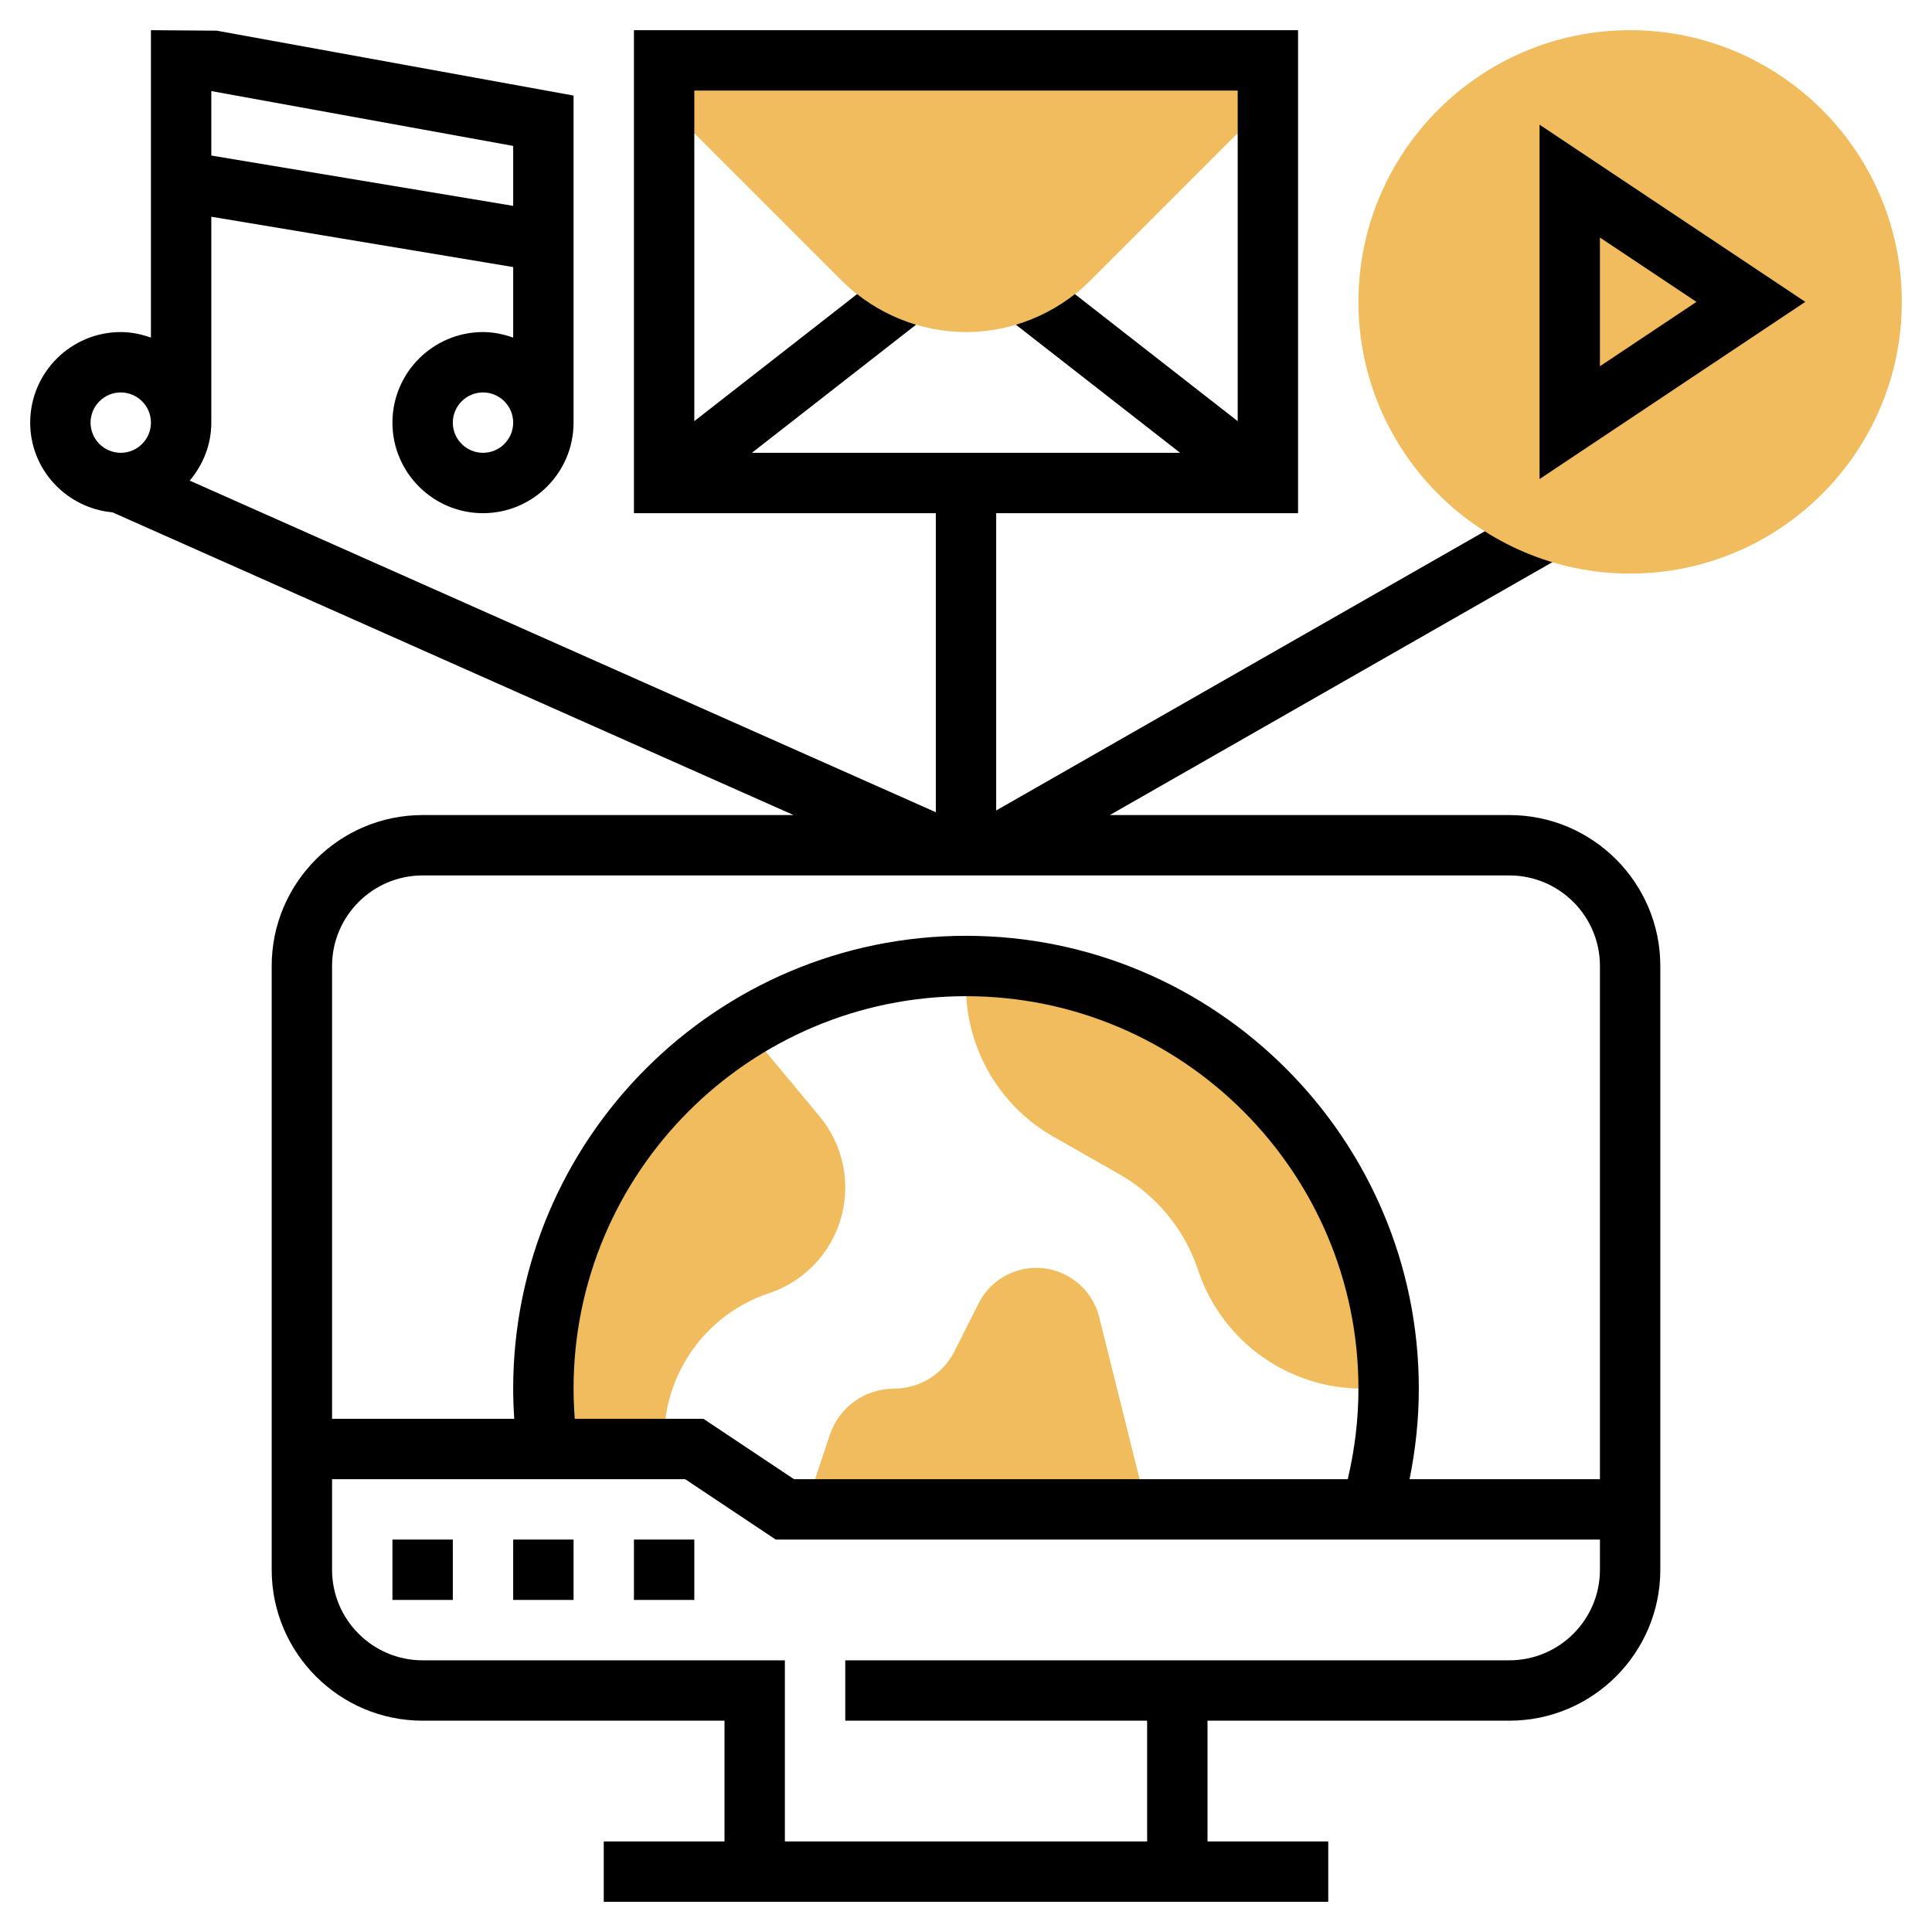 <?xml version="1.0" encoding="iso-8859-1"?>
<!-- Generator: Adobe Illustrator 22.1.0, SVG Export Plug-In . SVG Version: 6.00 Build 0)  -->
<svg xmlns="http://www.w3.org/2000/svg" xmlns:xlink="http://www.w3.org/1999/xlink" version="1.1" id="Layer_1_1_" x="0px" y="0px" viewBox="0 0 64 64" style="enable-background:new 0 0 64 64;" xml:space="preserve" width="512" height="512">
<g>
	<path style="fill:#F0BC5E;" d="M27.49,47.53c0.3-0.91,1.16-1.53,2.13-1.53c0.84,0,1.62-0.48,2-1.24l0.79-1.57   c0.36-0.73,1.1-1.19,1.92-1.19c0.98,0,1.84,0.67,2.08,1.62L38,50H26.91v-0.73L27.49,47.53z"/>
	<path style="fill:#F0BC5E;" d="M46,46h-0.87c-2.47,0-4.66-1.58-5.44-3.92c-0.44-1.34-1.37-2.47-2.59-3.17l-2.21-1.26   C33.1,36.63,32,34.73,32,32.67V32C39.73,32,46,38.27,46,46z"/>
	<path style="fill:#F0BC5E;" d="M28,39.34c0,1.59-1.02,3-2.53,3.5C23.4,43.53,22,45.48,22,47.66V48h-3.86   C18.05,47.35,18,46.68,18,46c0-5.06,2.69-9.49,6.71-11.95l0.01,0.01l2.42,2.91C27.7,37.64,28,38.47,28,39.34z"/>
	<path style="fill:#F0BC5E;" d="M42,2H22l-0.707,0.707l6.586,6.586C28.964,10.378,30.466,11,32,11s3.036-0.622,4.121-1.707   l6.586-6.586L42,2z"/>
	<g>
		<rect x="21" y="51" width="2" height="2"/>
		<rect x="17" y="51" width="2" height="2"/>
		<rect x="13" y="51" width="2" height="2"/>
		<path d="M50,27H36.765l15.049-8.6l-0.992-1.736L33,26.848V17h10V1H21v16h10v9.906L6.285,15.921C6.724,15.399,7,14.734,7,14V7.18    l10,1.667v2.337C16.686,11.072,16.352,11,16,11c-1.654,0-3,1.346-3,3s1.346,3,3,3s3-1.346,3-3V3.166L7.179,1.016L5,1v10.184    C4.686,11.072,4.352,11,4,11c-1.654,0-3,1.346-3,3c0,1.56,1.202,2.831,2.726,2.972L26.288,27H14c-2.757,0-5,2.243-5,5v20    c0,2.757,2.243,5,5,5h10v4h-4v2h24v-2h-4v-4h10c2.757,0,5-2.243,5-5V32C55,29.243,52.757,27,50,27z M41,3v10.951l-5.393-4.208    c-0.582,0.457-1.246,0.802-1.954,1.013L39.093,15H24.907l5.439-4.244c-0.707-0.211-1.372-0.555-1.954-1.013L23,13.951V3H41z     M16,15c-0.551,0-1-0.449-1-1s0.449-1,1-1s1,0.449,1,1S16.551,15,16,15z M17,4.834V6.82L7,5.153V3.017L17,4.834z M3,14    c0-0.551,0.449-1,1-1s1,0.449,1,1s-0.449,1-1,1S3,14.551,3,14z M14,29h36c1.654,0,3,1.346,3,3v17h-6.307    c0.2-0.984,0.307-1.987,0.307-3c0-8.271-6.729-15-15-15s-15,6.729-15,15c0,0.333,0.013,0.667,0.035,1H11V32    C11,30.346,12.346,29,14,29z M19.04,47C19.015,46.667,19,46.333,19,46c0-7.168,5.832-13,13-13s13,5.832,13,13    c0,1.016-0.122,2.021-0.354,3H26.303l-3-2H19.04z M50,55H28v2h10v4H26v-6H14c-1.654,0-3-1.346-3-3v-3h11.697l3,2H53v1    C53,53.654,51.654,55,50,55z"/>
	</g>
	<path style="fill:#F0BC5E;" d="M54,19c-4.963,0-9-4.037-9-9s4.037-9,9-9s9,4.037,9,9S58.963,19,54,19z"/>
	<g>
		<path d="M51,15.869V4.131L59.803,10L51,15.869z M53,7.869v4.263L56.197,10L53,7.869z"/>
	</g>
</g>
</svg>

